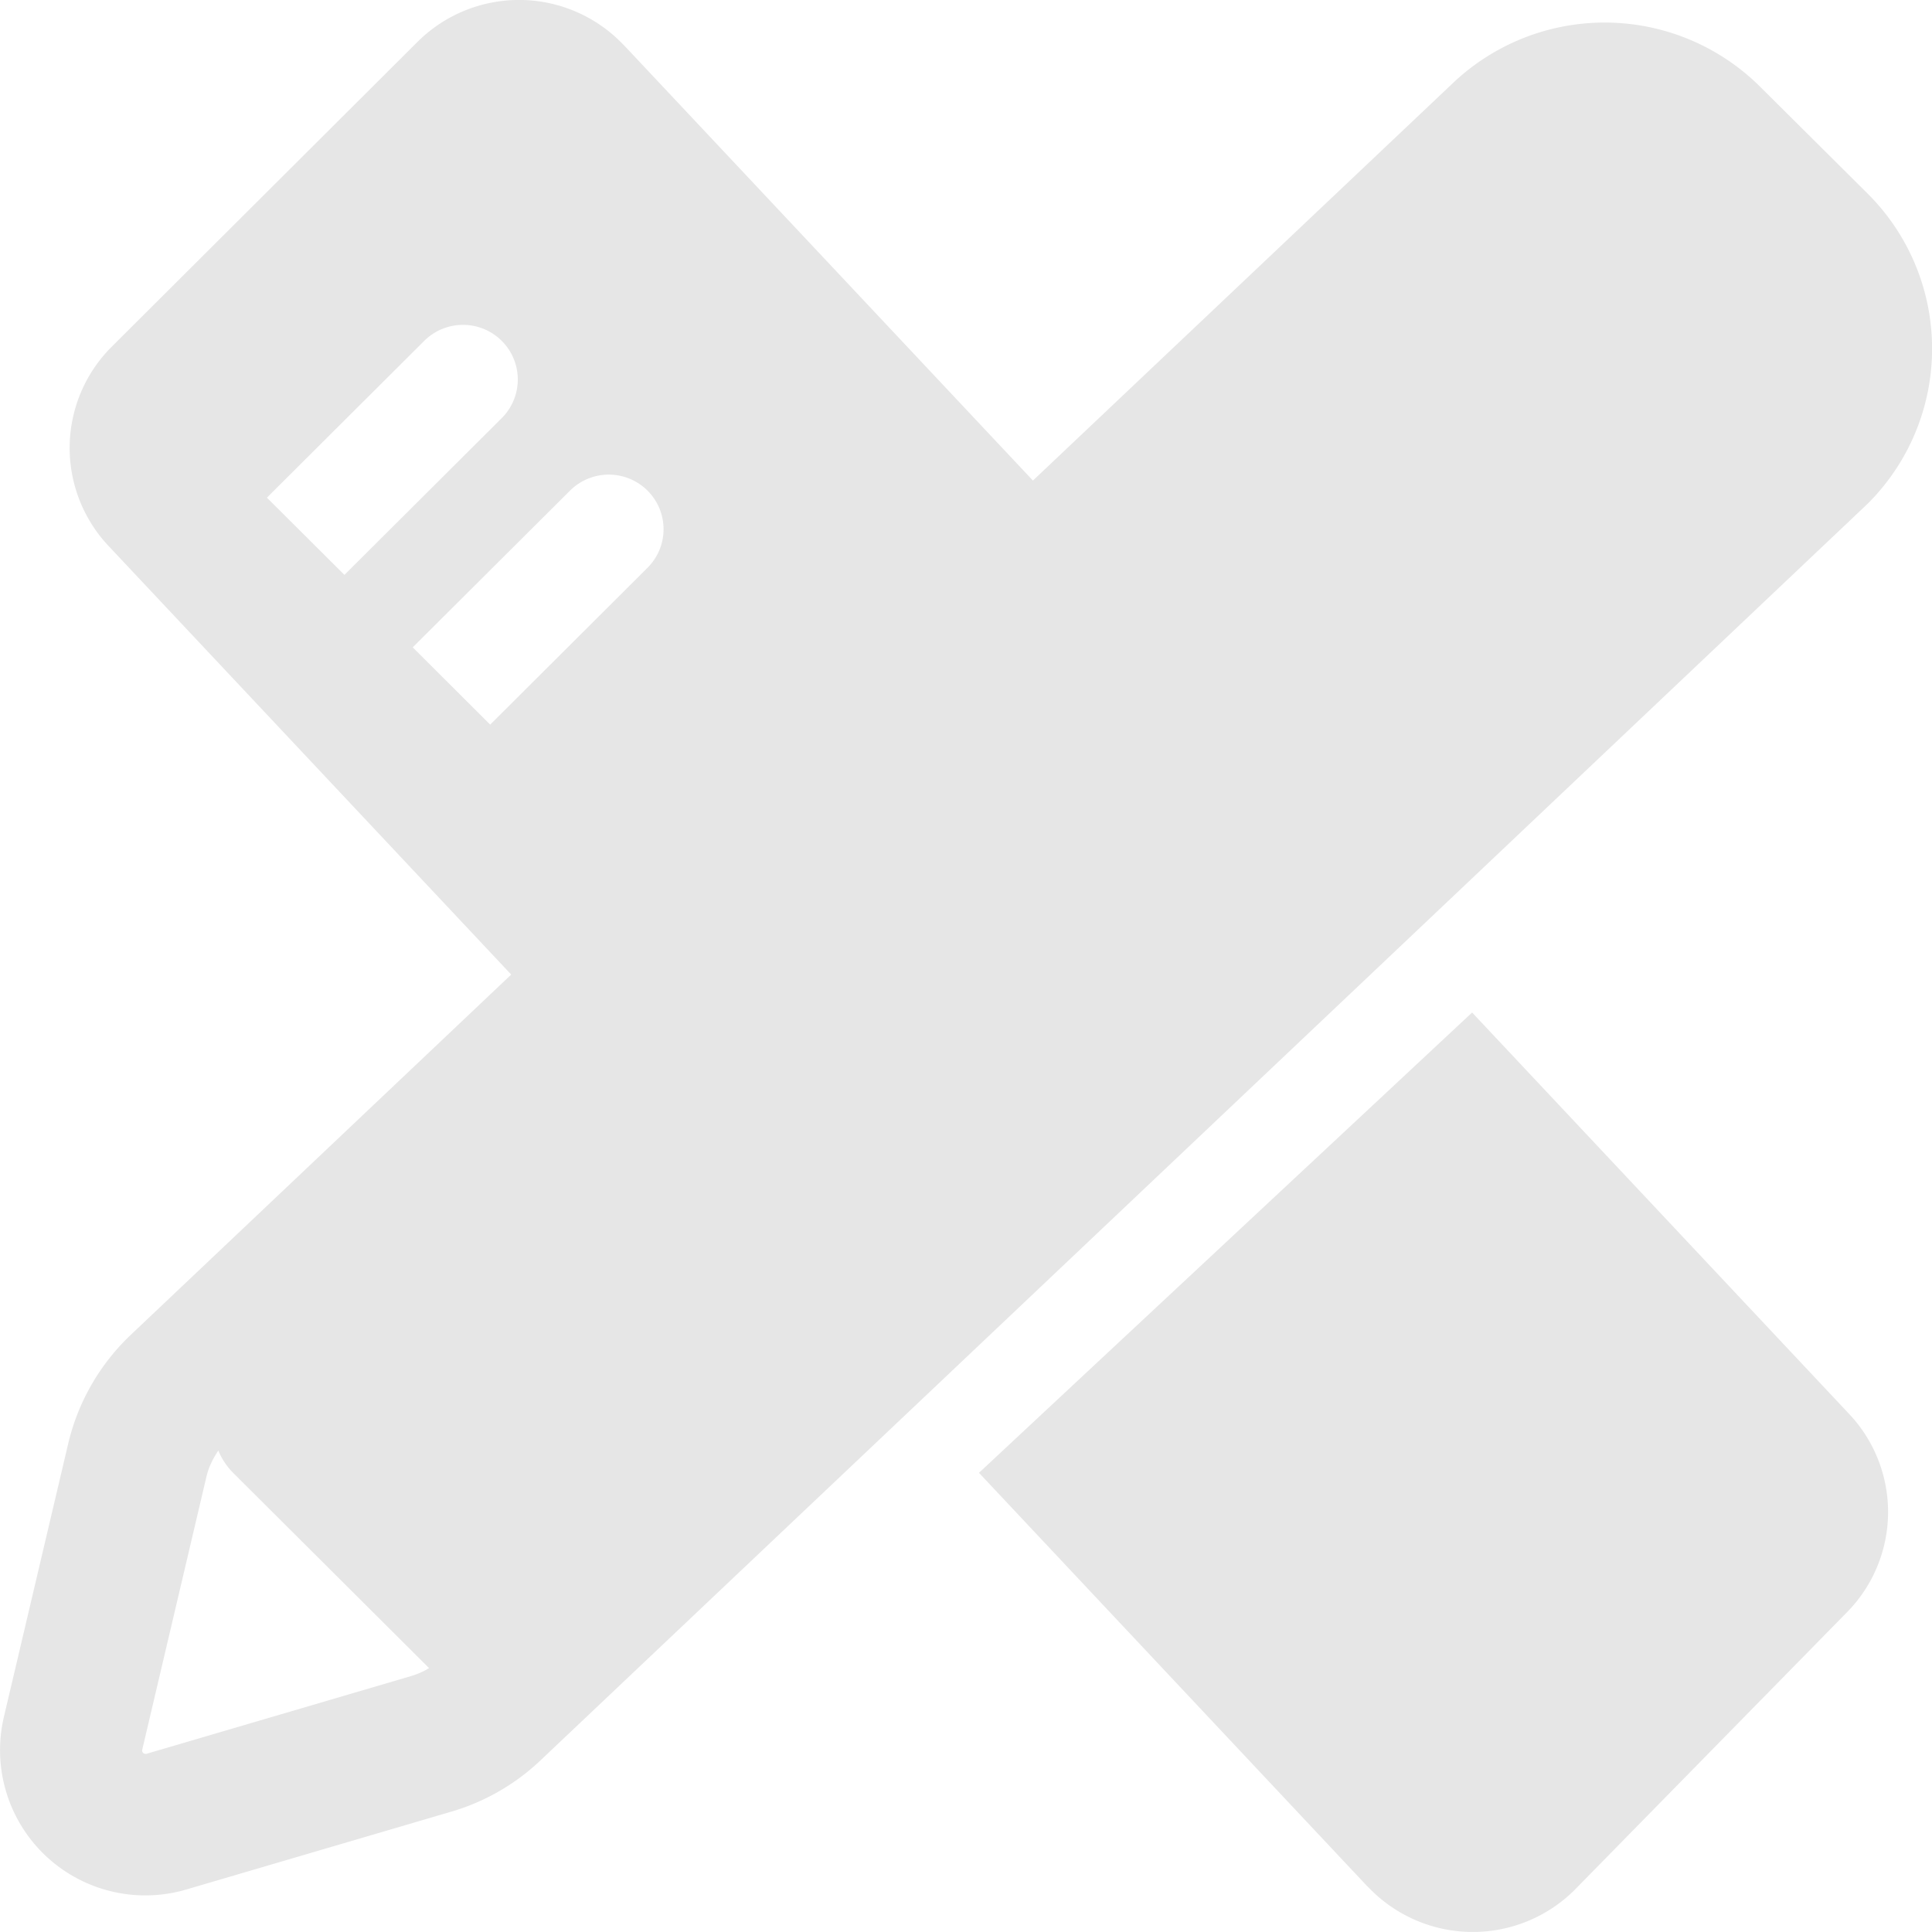 <?xml version="1.0" standalone="no"?><!DOCTYPE svg PUBLIC "-//W3C//DTD SVG 1.1//EN" "http://www.w3.org/Graphics/SVG/1.1/DTD/svg11.dtd"><svg t="1568618494576" class="icon" viewBox="0 0 1024 1024" version="1.1" xmlns="http://www.w3.org/2000/svg" p-id="7288" xmlns:xlink="http://www.w3.org/1999/xlink" width="200" height="200"><defs><style type="text/css"></style></defs><path d="M343.194 300.94a28.851 28.851 0 0 0 0-40.908 29.107 29.107 0 0 0-41.062 0l-83.378 83.071 41.062 40.959 83.378-83.122z m-201.725-37.171l41.087 40.934 83.378-83.096a28.876 28.876 0 0 0 0-40.934 29.107 29.107 0 0 0-41.087 0l-83.378 83.096zM217.961 888.322c3.328-0.998 6.528-2.381 9.446-4.198l-103.755-103.397a36.3 36.3 0 0 1-7.936-11.904c-2.816 4.198-5.018 8.601-6.221 13.517l-34.099 144.996a1.792 1.792 0 0 0 0.512 1.792c0.486 0.41 1.178 0.589 1.792 0.41l140.286-41.215z m771.903-621.301l-228.092 216.009-276.501 261.807-198.781 188.182a115.889 115.889 0 0 1-47.359 27.212l-140.286 41.215a77.003 77.003 0 0 1-96.818-91.288l34.124-145.021a116.222 116.222 0 0 1 33.228-57.701l201.571-190.896-213.244-226.991a75.723 75.723 0 0 1 1.331-105.598L221.468 22.008a76.287 76.287 0 0 1 107.774 0.512l1.792 1.792 216.444 230.396 222.716-210.787a116.836 116.836 0 0 1 162.762 2.099l56.908 56.575a115.966 115.966 0 0 1 0 164.426z m-265.211 732.711l-205.769-219.107 261.371-243.964 199.651 212.579a75.723 75.723 0 0 1-1.28 105.598l-144.382 147.197a76.491 76.491 0 0 1-107.774-0.512l-1.792-1.792z" p-id="7289" fill="#e6e6e6"></path></svg>